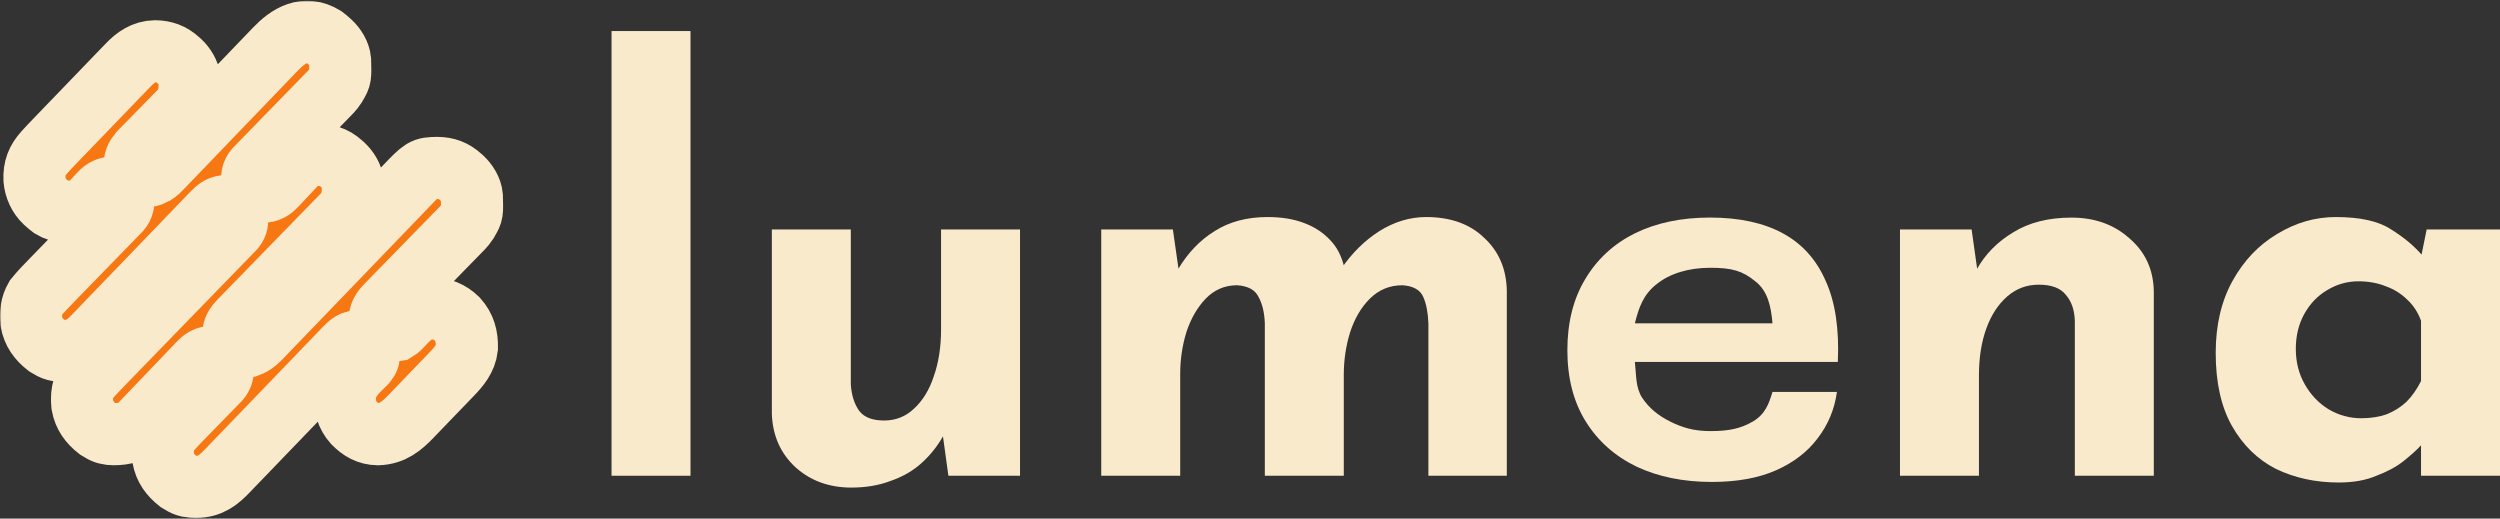 <svg width="805" height="167" viewBox="0 0 805 167" fill="none" xmlns="http://www.w3.org/2000/svg">
<rect x="0" y="0" width="805" height="167" fill="#333333" stroke="none"/>
<mask id="path-1-outside-1_1_583" maskUnits="userSpaceOnUse" x="0" y="0.247" width="163" height="167" fill="black">
<rect fill="white" y="0.247" width="163" height="167"/>
<path d="M104.332 11.903C104.885 12.312 105.392 12.744 105.898 13.213C106.068 13.363 106.235 13.509 106.41 13.662C107.932 15.094 109.312 17.234 109.506 19.406C109.654 24.833 109.654 24.833 108.362 27.05C108.156 27.408 108.156 27.408 107.946 27.773C107.075 29.114 105.923 30.201 104.814 31.331C104.434 31.72 104.056 32.113 103.675 32.502C103.267 32.92 102.862 33.335 102.454 33.753C101.603 34.623 100.754 35.496 99.906 36.365C98.107 38.218 96.306 40.065 94.505 41.911C92.556 43.908 90.609 45.904 88.666 47.903C87.823 48.77 86.977 49.637 86.134 50.501C85.734 50.908 85.337 51.317 84.937 51.727C84.453 52.224 83.968 52.721 83.481 53.218C83.267 53.438 83.054 53.658 82.835 53.884C82.556 54.169 82.556 54.169 82.271 54.463C81.195 55.731 81.143 56.841 81.173 58.481C81.296 59.549 81.655 60.153 82.356 60.935C83.216 61.492 83.916 61.593 84.924 61.607C85.173 61.616 85.425 61.624 85.682 61.633C87.5 61.328 88.731 59.783 89.947 58.467C90.3 58.092 90.653 57.719 91.009 57.343C91.559 56.759 92.107 56.174 92.651 55.584C97.68 50.168 97.68 50.168 101.526 49.858C104.841 49.784 107.51 50.436 110.004 52.746C110.174 52.896 110.341 53.043 110.516 53.195C112.038 54.627 113.418 56.767 113.612 58.939C113.722 62.974 113.451 65.933 110.689 69.051C110.431 69.319 110.169 69.587 109.906 69.853C109.763 70.002 109.618 70.152 109.468 70.305C108.989 70.802 108.504 71.293 108.02 71.787C107.675 72.143 107.327 72.501 106.979 72.857C106.235 73.623 105.49 74.388 104.743 75.153C103.563 76.362 102.383 77.573 101.206 78.784C98.28 81.792 95.353 84.796 92.422 87.801C90.144 90.139 87.869 92.474 85.594 94.815C84.423 96.018 83.251 97.221 82.077 98.421C81.346 99.169 80.618 99.918 79.889 100.669C79.553 101.016 79.216 101.364 78.877 101.708C78.414 102.18 77.951 102.654 77.492 103.131C77.357 103.267 77.223 103.402 77.086 103.541C75.959 104.715 75.124 105.978 75.121 107.669C75.167 108.94 75.496 109.68 76.334 110.634C77.535 111.461 78.463 111.662 79.892 111.481C81.729 110.809 82.977 109.584 84.319 108.169C84.535 107.949 84.749 107.728 84.968 107.5C85.682 106.76 86.394 106.017 87.105 105.274C87.617 104.744 88.129 104.21 88.644 103.679C89.747 102.535 90.847 101.392 91.948 100.245C93.541 98.585 95.14 96.927 96.739 95.273C99.334 92.582 101.929 89.89 104.524 87.197C104.677 87.036 104.833 86.875 104.992 86.708C106.722 84.912 108.452 83.116 110.179 81.32C110.806 80.668 111.433 80.016 112.06 79.366C112.213 79.205 112.367 79.044 112.528 78.878C115.11 76.195 117.694 73.515 120.281 70.835C121.877 69.186 123.467 67.534 125.055 65.877C126.142 64.742 127.234 63.609 128.329 62.477C128.958 61.828 129.588 61.172 130.212 60.517C136.27 54.172 136.27 54.172 140.801 54.071C143.752 54.099 146.133 54.949 148.329 56.982C148.498 57.132 148.665 57.278 148.841 57.431C150.363 58.863 151.742 61.003 151.937 63.175C152.084 68.602 152.084 68.602 150.792 70.819C150.658 71.056 150.521 71.293 150.385 71.536C149.487 72.917 148.29 74.029 147.149 75.19C146.889 75.455 146.629 75.723 146.369 75.989C145.81 76.562 145.249 77.135 144.691 77.706C143.804 78.609 142.919 79.516 142.035 80.422C139.525 83 137.009 85.576 134.491 88.145C133.1 89.569 131.71 90.992 130.322 92.418C129.443 93.319 128.564 94.219 127.683 95.115C127.135 95.674 126.588 96.236 126.043 96.797C125.671 97.181 125.296 97.56 124.921 97.938C123.596 99.311 122.454 100.499 122.265 102.51C122.462 103.854 122.829 104.766 123.692 105.834C124.912 106.607 126.136 106.675 127.524 106.398C128.395 105.876 129.03 105.178 129.714 104.422C132.424 101.539 134.773 99.367 138.816 99.217C142.024 99.305 144.901 100.398 147.225 102.696C149.632 105.37 150.412 108.341 150.349 111.95C149.963 115.463 147.743 118.1 145.413 120.509C145.238 120.69 145.063 120.873 144.885 121.06C144.313 121.655 143.741 122.248 143.169 122.841C142.766 123.259 142.364 123.674 141.964 124.092C141.124 124.965 140.281 125.835 139.44 126.701C138.367 127.811 137.297 128.924 136.229 130.039C135.402 130.9 134.573 131.759 133.741 132.617C133.347 133.027 132.952 133.436 132.558 133.848C129.298 137.257 126.47 139.64 121.674 139.826C118.466 139.762 116.153 138.415 113.905 136.127C111.743 133.685 110.965 130.847 111.034 127.582C111.329 123.83 113.385 121.082 115.958 118.577C116.374 118.168 116.79 117.756 117.204 117.343C117.384 117.165 117.568 116.99 117.754 116.807C118.666 115.776 118.89 114.892 118.852 113.486C118.696 112.41 118.304 111.795 117.669 110.916C116.604 110.143 115.684 109.97 114.42 109.931C112.78 110.326 111.545 111.792 110.407 112.989C110.234 113.167 110.062 113.345 109.884 113.528C109.309 114.127 108.734 114.726 108.162 115.324C107.749 115.754 107.335 116.183 106.922 116.612C106.032 117.535 105.143 118.459 104.256 119.382C102.851 120.845 101.441 122.305 100.034 123.765C96.029 127.913 92.027 132.067 88.031 136.223C85.822 138.522 83.61 140.815 81.395 143.108C80.226 144.319 79.057 145.531 77.891 146.748C76.793 147.894 75.693 149.035 74.59 150.173C74.187 150.591 73.785 151.009 73.385 151.429C70.347 154.618 67.754 156.713 63.281 156.752C61.382 156.758 59.898 156.622 58.266 155.532C57.99 155.371 57.713 155.208 57.429 155.038C54.897 153.039 53.106 150.647 52.518 147.343C52.269 144.599 52.504 142.128 53.886 139.719C55.573 137.627 57.459 135.721 59.331 133.809C59.818 133.312 60.303 132.818 60.785 132.321C62.159 130.909 63.536 129.5 64.91 128.094C65.759 127.227 66.605 126.36 67.451 125.49C67.771 125.162 68.091 124.832 68.414 124.505C68.86 124.05 69.306 123.59 69.753 123.132C70.007 122.872 70.262 122.613 70.522 122.344C71.707 120.995 71.8 119.955 71.767 118.174C71.644 117.106 71.288 116.502 70.585 115.717C69.725 115.163 69.027 115.062 68.02 115.048C67.768 115.039 67.519 115.031 67.259 115.022C65.365 115.338 64.045 117.03 62.764 118.385C62.561 118.594 62.361 118.803 62.154 119.021C61.718 119.475 61.286 119.93 60.85 120.385C60.163 121.108 59.474 121.828 58.784 122.548C56.818 124.592 54.858 126.639 52.901 128.692C51.702 129.949 50.5 131.203 49.296 132.454C48.839 132.928 48.384 133.405 47.93 133.885C47.295 134.557 46.651 135.224 46.008 135.887C45.825 136.085 45.641 136.28 45.452 136.483C42.901 139.095 40.068 139.798 36.602 139.812C34.94 139.787 33.676 139.536 32.26 138.59C31.984 138.429 31.707 138.265 31.423 138.095C28.891 136.096 27.1 133.704 26.512 130.401C26.249 127.503 26.457 124.567 28.316 122.231C30.388 119.848 32.589 117.606 34.787 115.347C35.233 114.887 35.682 114.426 36.129 113.966C37.087 112.981 38.045 111.995 39.005 111.01C40.519 109.451 42.033 107.892 43.55 106.331C45.671 104.145 47.793 101.959 49.914 99.777C50.051 99.638 50.185 99.5 50.322 99.356C52.233 97.39 54.146 95.422 56.057 93.457C56.191 93.319 56.328 93.18 56.465 93.036C56.602 92.898 56.736 92.759 56.876 92.615C59.12 90.305 61.365 87.993 63.61 85.68C65.115 84.13 66.624 82.58 68.132 81.029C69.066 80.069 70.002 79.106 70.935 78.143C71.368 77.695 71.803 77.248 72.238 76.802C72.832 76.195 73.421 75.585 74.012 74.975C74.185 74.797 74.36 74.622 74.538 74.439C74.697 74.275 74.855 74.111 75.017 73.942C75.154 73.8 75.29 73.662 75.43 73.515C76.427 72.295 76.451 71.149 76.421 69.604C76.298 68.537 75.942 67.933 75.239 67.148C74.379 66.594 73.681 66.493 72.674 66.478C72.422 66.47 72.173 66.461 71.912 66.453C70.155 66.747 68.915 68.229 67.713 69.491C67.541 69.669 67.371 69.847 67.193 70.028C66.621 70.621 66.052 71.217 65.482 71.812C65.072 72.239 64.661 72.665 64.25 73.092C63.366 74.007 62.485 74.924 61.6 75.842C60.204 77.296 58.806 78.748 57.407 80.196C53.429 84.319 49.452 88.445 45.482 92.576C43.29 94.858 41.092 97.139 38.891 99.415C37.73 100.618 36.566 101.824 35.408 103.032C34.319 104.17 33.227 105.303 32.129 106.435C31.729 106.847 31.33 107.265 30.933 107.683C28.154 110.597 25.647 112.876 21.505 112.978C19.389 112.995 17.667 112.986 15.836 111.764C15.559 111.603 15.283 111.439 14.998 111.269C12.466 109.27 10.676 106.878 10.087 103.575C9.838 100.83 10.073 98.359 11.456 95.95C13.035 94.013 14.763 92.22 16.504 90.441C16.879 90.054 17.256 89.667 17.631 89.281C18.031 88.871 18.428 88.462 18.828 88.052C19.663 87.197 20.498 86.338 21.33 85.483C23.698 83.046 26.068 80.611 28.439 78.177C29.753 76.83 31.067 75.481 32.378 74.131C33.205 73.278 34.034 72.425 34.867 71.575C35.502 70.923 36.137 70.271 36.769 69.618C36.999 69.384 37.229 69.147 37.467 68.907C37.675 68.689 37.883 68.475 38.099 68.252C38.28 68.065 38.464 67.879 38.65 67.687C39.72 66.422 39.769 65.306 39.739 63.674C39.616 62.607 39.26 62.003 38.557 61.218C37.697 60.664 36.999 60.562 35.992 60.548C35.74 60.54 35.491 60.531 35.231 60.523C33.257 60.853 32.011 62.598 30.706 64.025C29.11 65.724 27.675 67.057 25.417 67.712C25.253 67.769 25.088 67.823 24.919 67.879C22.228 68.41 18.995 68.263 16.621 66.786C16.055 66.368 15.535 65.928 15.014 65.453C14.76 65.233 14.76 65.233 14.502 65.004C12.523 63.138 11.352 60.551 11.103 57.806C10.955 54.113 11.938 51.699 14.308 49.01C15.474 47.72 16.676 46.466 17.881 45.215C18.16 44.924 18.439 44.633 18.715 44.345C19.619 43.405 20.522 42.465 21.428 41.527C21.582 41.366 21.738 41.205 21.896 41.042C23.361 39.522 24.826 38.003 26.29 36.487C28.154 34.561 30.013 32.63 31.869 30.695C33.183 29.326 34.5 27.962 35.816 26.601C36.602 25.79 37.385 24.98 38.162 24.164C38.896 23.396 39.632 22.633 40.374 21.874C40.642 21.597 40.911 21.317 41.176 21.038C43.657 18.423 46.304 16.593 49.917 16.514C52.868 16.542 55.25 17.392 57.445 19.425C57.615 19.575 57.785 19.722 57.957 19.874C59.479 21.306 60.859 23.447 61.053 25.618C61.163 29.642 60.9 32.615 58.138 35.719C57.886 35.976 57.631 36.233 57.371 36.498C57.16 36.713 57.16 36.713 56.947 36.933C56.643 37.241 56.342 37.548 56.038 37.856C55.556 38.345 55.077 38.833 54.598 39.325C53.238 40.717 51.872 42.106 50.506 43.495C49.668 44.345 48.833 45.201 48.001 46.054C47.683 46.379 47.366 46.703 47.045 47.025C46.599 47.477 46.156 47.929 45.712 48.383C45.461 48.64 45.209 48.897 44.949 49.163C43.802 50.521 43.312 51.747 43.369 53.523C43.607 54.825 44.363 55.737 45.351 56.541C47.067 56.996 48.247 56.75 49.769 55.929C50.689 55.341 51.409 54.601 52.159 53.808C52.331 53.63 52.501 53.455 52.676 53.271C53.243 52.687 53.807 52.094 54.371 51.504C54.776 51.08 55.184 50.657 55.592 50.236C56.468 49.327 57.344 48.414 58.217 47.502C59.599 46.059 60.985 44.619 62.373 43.182C65.819 39.607 69.26 36.026 72.698 32.446C75.37 29.662 78.044 26.88 80.724 24.104C82.101 22.676 83.475 21.244 84.847 19.809C85.704 18.914 86.563 18.025 87.423 17.135C87.82 16.723 88.214 16.311 88.608 15.896C92.955 11.324 98.231 8.156 104.332 11.903Z"/>
</mask>
<path d="M104.332 11.903C104.885 12.312 105.392 12.744 105.898 13.213C106.068 13.363 106.235 13.509 106.41 13.662C107.932 15.094 109.312 17.234 109.506 19.406C109.654 24.833 109.654 24.833 108.362 27.05C108.156 27.408 108.156 27.408 107.946 27.773C107.075 29.114 105.923 30.201 104.814 31.331C104.434 31.72 104.056 32.113 103.675 32.502C103.267 32.92 102.862 33.335 102.454 33.753C101.603 34.623 100.754 35.496 99.906 36.365C98.107 38.218 96.306 40.065 94.505 41.911C92.556 43.908 90.609 45.904 88.666 47.903C87.823 48.77 86.977 49.637 86.134 50.501C85.734 50.908 85.337 51.317 84.937 51.727C84.453 52.224 83.968 52.721 83.481 53.218C83.267 53.438 83.054 53.658 82.835 53.884C82.556 54.169 82.556 54.169 82.271 54.463C81.195 55.731 81.143 56.841 81.173 58.481C81.296 59.549 81.655 60.153 82.356 60.935C83.216 61.492 83.916 61.593 84.924 61.607C85.173 61.616 85.425 61.624 85.682 61.633C87.5 61.328 88.731 59.783 89.947 58.467C90.3 58.092 90.653 57.719 91.009 57.343C91.559 56.759 92.107 56.174 92.651 55.584C97.68 50.168 97.68 50.168 101.526 49.858C104.841 49.784 107.51 50.436 110.004 52.746C110.174 52.896 110.341 53.043 110.516 53.195C112.038 54.627 113.418 56.767 113.612 58.939C113.722 62.974 113.451 65.933 110.689 69.051C110.431 69.319 110.169 69.587 109.906 69.853C109.763 70.002 109.618 70.152 109.468 70.305C108.989 70.802 108.504 71.293 108.02 71.787C107.675 72.143 107.327 72.501 106.979 72.857C106.235 73.623 105.49 74.388 104.743 75.153C103.563 76.362 102.383 77.573 101.206 78.784C98.28 81.792 95.353 84.796 92.422 87.801C90.144 90.139 87.869 92.474 85.594 94.815C84.423 96.018 83.251 97.221 82.077 98.421C81.346 99.169 80.618 99.918 79.889 100.669C79.553 101.016 79.216 101.364 78.877 101.708C78.414 102.18 77.951 102.654 77.492 103.131C77.357 103.267 77.223 103.402 77.086 103.541C75.959 104.715 75.124 105.978 75.121 107.669C75.167 108.94 75.496 109.68 76.334 110.634C77.535 111.461 78.463 111.662 79.892 111.481C81.729 110.809 82.977 109.584 84.319 108.169C84.535 107.949 84.749 107.728 84.968 107.5C85.682 106.76 86.394 106.017 87.105 105.274C87.617 104.744 88.129 104.21 88.644 103.679C89.747 102.535 90.847 101.392 91.948 100.245C93.541 98.585 95.14 96.927 96.739 95.273C99.334 92.582 101.929 89.89 104.524 87.197C104.677 87.036 104.833 86.875 104.992 86.708C106.722 84.912 108.452 83.116 110.179 81.32C110.806 80.668 111.433 80.016 112.06 79.366C112.213 79.205 112.367 79.044 112.528 78.878C115.11 76.195 117.694 73.515 120.281 70.835C121.877 69.186 123.467 67.534 125.055 65.877C126.142 64.742 127.234 63.609 128.329 62.477C128.958 61.828 129.588 61.172 130.212 60.517C136.27 54.172 136.27 54.172 140.801 54.071C143.752 54.099 146.133 54.949 148.329 56.982C148.498 57.132 148.665 57.278 148.841 57.431C150.363 58.863 151.742 61.003 151.937 63.175C152.084 68.602 152.084 68.602 150.792 70.819C150.658 71.056 150.521 71.293 150.385 71.536C149.487 72.917 148.29 74.029 147.149 75.19C146.889 75.455 146.629 75.723 146.369 75.989C145.81 76.562 145.249 77.135 144.691 77.706C143.804 78.609 142.919 79.516 142.035 80.422C139.525 83 137.009 85.576 134.491 88.145C133.1 89.569 131.71 90.992 130.322 92.418C129.443 93.319 128.564 94.219 127.683 95.115C127.135 95.674 126.588 96.236 126.043 96.797C125.671 97.181 125.296 97.56 124.921 97.938C123.596 99.311 122.454 100.499 122.265 102.51C122.462 103.854 122.829 104.766 123.692 105.834C124.912 106.607 126.136 106.675 127.524 106.398C128.395 105.876 129.03 105.178 129.714 104.422C132.424 101.539 134.773 99.367 138.816 99.217C142.024 99.305 144.901 100.398 147.225 102.696C149.632 105.37 150.412 108.341 150.349 111.95C149.963 115.463 147.743 118.1 145.413 120.509C145.238 120.69 145.063 120.873 144.885 121.06C144.313 121.655 143.741 122.248 143.169 122.841C142.766 123.259 142.364 123.674 141.964 124.092C141.124 124.965 140.281 125.835 139.44 126.701C138.367 127.811 137.297 128.924 136.229 130.039C135.402 130.9 134.573 131.759 133.741 132.617C133.347 133.027 132.952 133.436 132.558 133.848C129.298 137.257 126.47 139.64 121.674 139.826C118.466 139.762 116.153 138.415 113.905 136.127C111.743 133.685 110.965 130.847 111.034 127.582C111.329 123.83 113.385 121.082 115.958 118.577C116.374 118.168 116.79 117.756 117.204 117.343C117.384 117.165 117.568 116.99 117.754 116.807C118.666 115.776 118.89 114.892 118.852 113.486C118.696 112.41 118.304 111.795 117.669 110.916C116.604 110.143 115.684 109.97 114.42 109.931C112.78 110.326 111.545 111.792 110.407 112.989C110.234 113.167 110.062 113.345 109.884 113.528C109.309 114.127 108.734 114.726 108.162 115.324C107.749 115.754 107.335 116.183 106.922 116.612C106.032 117.535 105.143 118.459 104.256 119.382C102.851 120.845 101.441 122.305 100.034 123.765C96.029 127.913 92.027 132.067 88.031 136.223C85.822 138.522 83.61 140.815 81.395 143.108C80.226 144.319 79.057 145.531 77.891 146.748C76.793 147.894 75.693 149.035 74.59 150.173C74.187 150.591 73.785 151.009 73.385 151.429C70.347 154.618 67.754 156.713 63.281 156.752C61.382 156.758 59.898 156.622 58.266 155.532C57.99 155.371 57.713 155.208 57.429 155.038C54.897 153.039 53.106 150.647 52.518 147.343C52.269 144.599 52.504 142.128 53.886 139.719C55.573 137.627 57.459 135.721 59.331 133.809C59.818 133.312 60.303 132.818 60.785 132.321C62.159 130.909 63.536 129.5 64.91 128.094C65.759 127.227 66.605 126.36 67.451 125.49C67.771 125.162 68.091 124.832 68.414 124.505C68.86 124.05 69.306 123.59 69.753 123.132C70.007 122.872 70.262 122.613 70.522 122.344C71.707 120.995 71.8 119.955 71.767 118.174C71.644 117.106 71.288 116.502 70.585 115.717C69.725 115.163 69.027 115.062 68.02 115.048C67.768 115.039 67.519 115.031 67.259 115.022C65.365 115.338 64.045 117.03 62.764 118.385C62.561 118.594 62.361 118.803 62.154 119.021C61.718 119.475 61.286 119.93 60.85 120.385C60.163 121.108 59.474 121.828 58.784 122.548C56.818 124.592 54.858 126.639 52.901 128.692C51.702 129.949 50.5 131.203 49.296 132.454C48.839 132.928 48.384 133.405 47.93 133.885C47.295 134.557 46.651 135.224 46.008 135.887C45.825 136.085 45.641 136.28 45.452 136.483C42.901 139.095 40.068 139.798 36.602 139.812C34.94 139.787 33.676 139.536 32.26 138.59C31.984 138.429 31.707 138.265 31.423 138.095C28.891 136.096 27.1 133.704 26.512 130.401C26.249 127.503 26.457 124.567 28.316 122.231C30.388 119.848 32.589 117.606 34.787 115.347C35.233 114.887 35.682 114.426 36.129 113.966C37.087 112.981 38.045 111.995 39.005 111.01C40.519 109.451 42.033 107.892 43.55 106.331C45.671 104.145 47.793 101.959 49.914 99.777C50.051 99.638 50.185 99.5 50.322 99.356C52.233 97.39 54.146 95.422 56.057 93.457C56.191 93.319 56.328 93.18 56.465 93.036C56.602 92.898 56.736 92.759 56.876 92.615C59.12 90.305 61.365 87.993 63.61 85.68C65.115 84.13 66.624 82.58 68.132 81.029C69.066 80.069 70.002 79.106 70.935 78.143C71.368 77.695 71.803 77.248 72.238 76.802C72.832 76.195 73.421 75.585 74.012 74.975C74.185 74.797 74.36 74.622 74.538 74.439C74.697 74.275 74.855 74.111 75.017 73.942C75.154 73.8 75.29 73.662 75.43 73.515C76.427 72.295 76.451 71.149 76.421 69.604C76.298 68.537 75.942 67.933 75.239 67.148C74.379 66.594 73.681 66.493 72.674 66.478C72.422 66.47 72.173 66.461 71.912 66.453C70.155 66.747 68.915 68.229 67.713 69.491C67.541 69.669 67.371 69.847 67.193 70.028C66.621 70.621 66.052 71.217 65.482 71.812C65.072 72.239 64.661 72.665 64.25 73.092C63.366 74.007 62.485 74.924 61.6 75.842C60.204 77.296 58.806 78.748 57.407 80.196C53.429 84.319 49.452 88.445 45.482 92.576C43.29 94.858 41.092 97.139 38.891 99.415C37.73 100.618 36.566 101.824 35.408 103.032C34.319 104.17 33.227 105.303 32.129 106.435C31.729 106.847 31.33 107.265 30.933 107.683C28.154 110.597 25.647 112.876 21.505 112.978C19.389 112.995 17.667 112.986 15.836 111.764C15.559 111.603 15.283 111.439 14.998 111.269C12.466 109.27 10.676 106.878 10.087 103.575C9.838 100.83 10.073 98.359 11.456 95.95C13.035 94.013 14.763 92.22 16.504 90.441C16.879 90.054 17.256 89.667 17.631 89.281C18.031 88.871 18.428 88.462 18.828 88.052C19.663 87.197 20.498 86.338 21.33 85.483C23.698 83.046 26.068 80.611 28.439 78.177C29.753 76.83 31.067 75.481 32.378 74.131C33.205 73.278 34.034 72.425 34.867 71.575C35.502 70.923 36.137 70.271 36.769 69.618C36.999 69.384 37.229 69.147 37.467 68.907C37.675 68.689 37.883 68.475 38.099 68.252C38.28 68.065 38.464 67.879 38.65 67.687C39.72 66.422 39.769 65.306 39.739 63.674C39.616 62.607 39.26 62.003 38.557 61.218C37.697 60.664 36.999 60.562 35.992 60.548C35.74 60.54 35.491 60.531 35.231 60.523C33.257 60.853 32.011 62.598 30.706 64.025C29.11 65.724 27.675 67.057 25.417 67.712C25.253 67.769 25.088 67.823 24.919 67.879C22.228 68.41 18.995 68.263 16.621 66.786C16.055 66.368 15.535 65.928 15.014 65.453C14.76 65.233 14.76 65.233 14.502 65.004C12.523 63.138 11.352 60.551 11.103 57.806C10.955 54.113 11.938 51.699 14.308 49.01C15.474 47.72 16.676 46.466 17.881 45.215C18.16 44.924 18.439 44.633 18.715 44.345C19.619 43.405 20.522 42.465 21.428 41.527C21.582 41.366 21.738 41.205 21.896 41.042C23.361 39.522 24.826 38.003 26.29 36.487C28.154 34.561 30.013 32.63 31.869 30.695C33.183 29.326 34.5 27.962 35.816 26.601C36.602 25.79 37.385 24.98 38.162 24.164C38.896 23.396 39.632 22.633 40.374 21.874C40.642 21.597 40.911 21.317 41.176 21.038C43.657 18.423 46.304 16.593 49.917 16.514C52.868 16.542 55.25 17.392 57.445 19.425C57.615 19.575 57.785 19.722 57.957 19.874C59.479 21.306 60.859 23.447 61.053 25.618C61.163 29.642 60.9 32.615 58.138 35.719C57.886 35.976 57.631 36.233 57.371 36.498C57.16 36.713 57.16 36.713 56.947 36.933C56.643 37.241 56.342 37.548 56.038 37.856C55.556 38.345 55.077 38.833 54.598 39.325C53.238 40.717 51.872 42.106 50.506 43.495C49.668 44.345 48.833 45.201 48.001 46.054C47.683 46.379 47.366 46.703 47.045 47.025C46.599 47.477 46.156 47.929 45.712 48.383C45.461 48.64 45.209 48.897 44.949 49.163C43.802 50.521 43.312 51.747 43.369 53.523C43.607 54.825 44.363 55.737 45.351 56.541C47.067 56.996 48.247 56.75 49.769 55.929C50.689 55.341 51.409 54.601 52.159 53.808C52.331 53.63 52.501 53.455 52.676 53.271C53.243 52.687 53.807 52.094 54.371 51.504C54.776 51.08 55.184 50.657 55.592 50.236C56.468 49.327 57.344 48.414 58.217 47.502C59.599 46.059 60.985 44.619 62.373 43.182C65.819 39.607 69.26 36.026 72.698 32.446C75.37 29.662 78.044 26.88 80.724 24.104C82.101 22.676 83.475 21.244 84.847 19.809C85.704 18.914 86.563 18.025 87.423 17.135C87.82 16.723 88.214 16.311 88.608 15.896C92.955 11.324 98.231 8.156 104.332 11.903Z" fill="#F77712"/>
<path d="M104.332 11.903C104.885 12.312 105.392 12.744 105.898 13.213C106.068 13.363 106.235 13.509 106.41 13.662C107.932 15.094 109.312 17.234 109.506 19.406C109.654 24.833 109.654 24.833 108.362 27.05C108.156 27.408 108.156 27.408 107.946 27.773C107.075 29.114 105.923 30.201 104.814 31.331C104.434 31.72 104.056 32.113 103.675 32.502C103.267 32.92 102.862 33.335 102.454 33.753C101.603 34.623 100.754 35.496 99.906 36.365C98.107 38.218 96.306 40.065 94.505 41.911C92.556 43.908 90.609 45.904 88.666 47.903C87.823 48.77 86.977 49.637 86.134 50.501C85.734 50.908 85.337 51.317 84.937 51.727C84.453 52.224 83.968 52.721 83.481 53.218C83.267 53.438 83.054 53.658 82.835 53.884C82.556 54.169 82.556 54.169 82.271 54.463C81.195 55.731 81.143 56.841 81.173 58.481C81.296 59.549 81.655 60.153 82.356 60.935C83.216 61.492 83.916 61.593 84.924 61.607C85.173 61.616 85.425 61.624 85.682 61.633C87.5 61.328 88.731 59.783 89.947 58.467C90.3 58.092 90.653 57.719 91.009 57.343C91.559 56.759 92.107 56.174 92.651 55.584C97.68 50.168 97.68 50.168 101.526 49.858C104.841 49.784 107.51 50.436 110.004 52.746C110.174 52.896 110.341 53.043 110.516 53.195C112.038 54.627 113.418 56.767 113.612 58.939C113.722 62.974 113.451 65.933 110.689 69.051C110.431 69.319 110.169 69.587 109.906 69.853C109.763 70.002 109.618 70.152 109.468 70.305C108.989 70.802 108.504 71.293 108.02 71.787C107.675 72.143 107.327 72.501 106.979 72.857C106.235 73.623 105.49 74.388 104.743 75.153C103.563 76.362 102.383 77.573 101.206 78.784C98.28 81.792 95.353 84.796 92.422 87.801C90.144 90.139 87.869 92.474 85.594 94.815C84.423 96.018 83.251 97.221 82.077 98.421C81.346 99.169 80.618 99.918 79.889 100.669C79.553 101.016 79.216 101.364 78.877 101.708C78.414 102.18 77.951 102.654 77.492 103.131C77.357 103.267 77.223 103.402 77.086 103.541C75.959 104.715 75.124 105.978 75.121 107.669C75.167 108.94 75.496 109.68 76.334 110.634C77.535 111.461 78.463 111.662 79.892 111.481C81.729 110.809 82.977 109.584 84.319 108.169C84.535 107.949 84.749 107.728 84.968 107.5C85.682 106.76 86.394 106.017 87.105 105.274C87.617 104.744 88.129 104.21 88.644 103.679C89.747 102.535 90.847 101.392 91.948 100.245C93.541 98.585 95.14 96.927 96.739 95.273C99.334 92.582 101.929 89.89 104.524 87.197C104.677 87.036 104.833 86.875 104.992 86.708C106.722 84.912 108.452 83.116 110.179 81.32C110.806 80.668 111.433 80.016 112.06 79.366C112.213 79.205 112.367 79.044 112.528 78.878C115.11 76.195 117.694 73.515 120.281 70.835C121.877 69.186 123.467 67.534 125.055 65.877C126.142 64.742 127.234 63.609 128.329 62.477C128.958 61.828 129.588 61.172 130.212 60.517C136.27 54.172 136.27 54.172 140.801 54.071C143.752 54.099 146.133 54.949 148.329 56.982C148.498 57.132 148.665 57.278 148.841 57.431C150.363 58.863 151.742 61.003 151.937 63.175C152.084 68.602 152.084 68.602 150.792 70.819C150.658 71.056 150.521 71.293 150.385 71.536C149.487 72.917 148.29 74.029 147.149 75.19C146.889 75.455 146.629 75.723 146.369 75.989C145.81 76.562 145.249 77.135 144.691 77.706C143.804 78.609 142.919 79.516 142.035 80.422C139.525 83 137.009 85.576 134.491 88.145C133.1 89.569 131.71 90.992 130.322 92.418C129.443 93.319 128.564 94.219 127.683 95.115C127.135 95.674 126.588 96.236 126.043 96.797C125.671 97.181 125.296 97.56 124.921 97.938C123.596 99.311 122.454 100.499 122.265 102.51C122.462 103.854 122.829 104.766 123.692 105.834C124.912 106.607 126.136 106.675 127.524 106.398C128.395 105.876 129.03 105.178 129.714 104.422C132.424 101.539 134.773 99.367 138.816 99.217C142.024 99.305 144.901 100.398 147.225 102.696C149.632 105.37 150.412 108.341 150.349 111.95C149.963 115.463 147.743 118.1 145.413 120.509C145.238 120.69 145.063 120.873 144.885 121.06C144.313 121.655 143.741 122.248 143.169 122.841C142.766 123.259 142.364 123.674 141.964 124.092C141.124 124.965 140.281 125.835 139.44 126.701C138.367 127.811 137.297 128.924 136.229 130.039C135.402 130.9 134.573 131.759 133.741 132.617C133.347 133.027 132.952 133.436 132.558 133.848C129.298 137.257 126.47 139.64 121.674 139.826C118.466 139.762 116.153 138.415 113.905 136.127C111.743 133.685 110.965 130.847 111.034 127.582C111.329 123.83 113.385 121.082 115.958 118.577C116.374 118.168 116.79 117.756 117.204 117.343C117.384 117.165 117.568 116.99 117.754 116.807C118.666 115.776 118.89 114.892 118.852 113.486C118.696 112.41 118.304 111.795 117.669 110.916C116.604 110.143 115.684 109.97 114.42 109.931C112.78 110.326 111.545 111.792 110.407 112.989C110.234 113.167 110.062 113.345 109.884 113.528C109.309 114.127 108.734 114.726 108.162 115.324C107.749 115.754 107.335 116.183 106.922 116.612C106.032 117.535 105.143 118.459 104.256 119.382C102.851 120.845 101.441 122.305 100.034 123.765C96.029 127.913 92.027 132.067 88.031 136.223C85.822 138.522 83.61 140.815 81.395 143.108C80.226 144.319 79.057 145.531 77.891 146.748C76.793 147.894 75.693 149.035 74.59 150.173C74.187 150.591 73.785 151.009 73.385 151.429C70.347 154.618 67.754 156.713 63.281 156.752C61.382 156.758 59.898 156.622 58.266 155.532C57.99 155.371 57.713 155.208 57.429 155.038C54.897 153.039 53.106 150.647 52.518 147.343C52.269 144.599 52.504 142.128 53.886 139.719C55.573 137.627 57.459 135.721 59.331 133.809C59.818 133.312 60.303 132.818 60.785 132.321C62.159 130.909 63.536 129.5 64.91 128.094C65.759 127.227 66.605 126.36 67.451 125.49C67.771 125.162 68.091 124.832 68.414 124.505C68.86 124.05 69.306 123.59 69.753 123.132C70.007 122.872 70.262 122.613 70.522 122.344C71.707 120.995 71.8 119.955 71.767 118.174C71.644 117.106 71.288 116.502 70.585 115.717C69.725 115.163 69.027 115.062 68.02 115.048C67.768 115.039 67.519 115.031 67.259 115.022C65.365 115.338 64.045 117.03 62.764 118.385C62.561 118.594 62.361 118.803 62.154 119.021C61.718 119.475 61.286 119.93 60.85 120.385C60.163 121.108 59.474 121.828 58.784 122.548C56.818 124.592 54.858 126.639 52.901 128.692C51.702 129.949 50.5 131.203 49.296 132.454C48.839 132.928 48.384 133.405 47.93 133.885C47.295 134.557 46.651 135.224 46.008 135.887C45.825 136.085 45.641 136.28 45.452 136.483C42.901 139.095 40.068 139.798 36.602 139.812C34.94 139.787 33.676 139.536 32.26 138.59C31.984 138.429 31.707 138.265 31.423 138.095C28.891 136.096 27.1 133.704 26.512 130.401C26.249 127.503 26.457 124.567 28.316 122.231C30.388 119.848 32.589 117.606 34.787 115.347C35.233 114.887 35.682 114.426 36.129 113.966C37.087 112.981 38.045 111.995 39.005 111.01C40.519 109.451 42.033 107.892 43.55 106.331C45.671 104.145 47.793 101.959 49.914 99.777C50.051 99.638 50.185 99.5 50.322 99.356C52.233 97.39 54.146 95.422 56.057 93.457C56.191 93.319 56.328 93.18 56.465 93.036C56.602 92.898 56.736 92.759 56.876 92.615C59.12 90.305 61.365 87.993 63.61 85.68C65.115 84.13 66.624 82.58 68.132 81.029C69.066 80.069 70.002 79.106 70.935 78.143C71.368 77.695 71.803 77.248 72.238 76.802C72.832 76.195 73.421 75.585 74.012 74.975C74.185 74.797 74.36 74.622 74.538 74.439C74.697 74.275 74.855 74.111 75.017 73.942C75.154 73.8 75.29 73.662 75.43 73.515C76.427 72.295 76.451 71.149 76.421 69.604C76.298 68.537 75.942 67.933 75.239 67.148C74.379 66.594 73.681 66.493 72.674 66.478C72.422 66.47 72.173 66.461 71.912 66.453C70.155 66.747 68.915 68.229 67.713 69.491C67.541 69.669 67.371 69.847 67.193 70.028C66.621 70.621 66.052 71.217 65.482 71.812C65.072 72.239 64.661 72.665 64.25 73.092C63.366 74.007 62.485 74.924 61.6 75.842C60.204 77.296 58.806 78.748 57.407 80.196C53.429 84.319 49.452 88.445 45.482 92.576C43.29 94.858 41.092 97.139 38.891 99.415C37.73 100.618 36.566 101.824 35.408 103.032C34.319 104.17 33.227 105.303 32.129 106.435C31.729 106.847 31.33 107.265 30.933 107.683C28.154 110.597 25.647 112.876 21.505 112.978C19.389 112.995 17.667 112.986 15.836 111.764C15.559 111.603 15.283 111.439 14.998 111.269C12.466 109.27 10.676 106.878 10.087 103.575C9.838 100.83 10.073 98.359 11.456 95.95C13.035 94.013 14.763 92.22 16.504 90.441C16.879 90.054 17.256 89.667 17.631 89.281C18.031 88.871 18.428 88.462 18.828 88.052C19.663 87.197 20.498 86.338 21.33 85.483C23.698 83.046 26.068 80.611 28.439 78.177C29.753 76.83 31.067 75.481 32.378 74.131C33.205 73.278 34.034 72.425 34.867 71.575C35.502 70.923 36.137 70.271 36.769 69.618C36.999 69.384 37.229 69.147 37.467 68.907C37.675 68.689 37.883 68.475 38.099 68.252C38.28 68.065 38.464 67.879 38.65 67.687C39.72 66.422 39.769 65.306 39.739 63.674C39.616 62.607 39.26 62.003 38.557 61.218C37.697 60.664 36.999 60.562 35.992 60.548C35.74 60.54 35.491 60.531 35.231 60.523C33.257 60.853 32.011 62.598 30.706 64.025C29.11 65.724 27.675 67.057 25.417 67.712C25.253 67.769 25.088 67.823 24.919 67.879C22.228 68.41 18.995 68.263 16.621 66.786C16.055 66.368 15.535 65.928 15.014 65.453C14.76 65.233 14.76 65.233 14.502 65.004C12.523 63.138 11.352 60.551 11.103 57.806C10.955 54.113 11.938 51.699 14.308 49.01C15.474 47.72 16.676 46.466 17.881 45.215C18.16 44.924 18.439 44.633 18.715 44.345C19.619 43.405 20.522 42.465 21.428 41.527C21.582 41.366 21.738 41.205 21.896 41.042C23.361 39.522 24.826 38.003 26.29 36.487C28.154 34.561 30.013 32.63 31.869 30.695C33.183 29.326 34.5 27.962 35.816 26.601C36.602 25.79 37.385 24.98 38.162 24.164C38.896 23.396 39.632 22.633 40.374 21.874C40.642 21.597 40.911 21.317 41.176 21.038C43.657 18.423 46.304 16.593 49.917 16.514C52.868 16.542 55.25 17.392 57.445 19.425C57.615 19.575 57.785 19.722 57.957 19.874C59.479 21.306 60.859 23.447 61.053 25.618C61.163 29.642 60.9 32.615 58.138 35.719C57.886 35.976 57.631 36.233 57.371 36.498C57.16 36.713 57.16 36.713 56.947 36.933C56.643 37.241 56.342 37.548 56.038 37.856C55.556 38.345 55.077 38.833 54.598 39.325C53.238 40.717 51.872 42.106 50.506 43.495C49.668 44.345 48.833 45.201 48.001 46.054C47.683 46.379 47.366 46.703 47.045 47.025C46.599 47.477 46.156 47.929 45.712 48.383C45.461 48.64 45.209 48.897 44.949 49.163C43.802 50.521 43.312 51.747 43.369 53.523C43.607 54.825 44.363 55.737 45.351 56.541C47.067 56.996 48.247 56.75 49.769 55.929C50.689 55.341 51.409 54.601 52.159 53.808C52.331 53.63 52.501 53.455 52.676 53.271C53.243 52.687 53.807 52.094 54.371 51.504C54.776 51.08 55.184 50.657 55.592 50.236C56.468 49.327 57.344 48.414 58.217 47.502C59.599 46.059 60.985 44.619 62.373 43.182C65.819 39.607 69.26 36.026 72.698 32.446C75.37 29.662 78.044 26.88 80.724 24.104C82.101 22.676 83.475 21.244 84.847 19.809C85.704 18.914 86.563 18.025 87.423 17.135C87.82 16.723 88.214 16.311 88.608 15.896C92.955 11.324 98.231 8.156 104.332 11.903Z" stroke="#FAEACC" stroke-width="20" mask="url(#path-1-outside-1_1_583)"/>
<path d="M570.743 126.207H591.493C590.725 131.773 588.662 136.739 585.303 141.105C582.04 145.471 577.578 148.909 571.916 151.419C566.255 153.929 559.345 155.184 551.189 155.184C542.072 155.184 534.011 153.547 527.006 150.273C520.001 146.889 514.531 142.033 510.597 135.702C506.662 129.372 504.695 121.732 504.695 112.783C504.695 103.833 506.614 96.193 510.453 89.863C514.291 83.424 519.617 78.512 526.43 75.129C533.34 71.746 541.401 70.054 550.613 70.054C560.017 70.054 567.838 71.746 574.076 75.129C580.313 78.512 584.919 83.642 587.894 90.518C590.965 97.285 592.26 105.961 591.78 116.548H526.43C526.91 120.696 526.595 124.744 528.802 128.127C531.106 131.511 533.88 133.738 537.719 135.702C541.653 137.667 545.383 138.813 550.757 138.813C556.706 138.813 560.534 137.994 564.468 135.702C568.498 133.301 569.591 129.918 570.743 126.207ZM550.757 86.222C543.848 86.222 537.744 88.008 533.426 91.5C529.107 94.884 527.678 99.085 526.43 104.106H570.743C570.263 98.649 569.255 93.683 565.129 90.518C561.098 87.244 557.762 86.222 550.757 86.222Z" fill="#FAEACC"/>
<path d="M196.914 10H222.342V153.189H196.914V10Z" fill="#FAEACC"/>
<path d="M274.14 157C266.996 157 261.002 154.822 256.158 150.467C251.315 145.99 248.772 140.243 248.53 133.226V73.882H273.958V123.789C274.2 127.298 275.108 130.141 276.683 132.319C278.257 134.375 280.921 135.404 284.674 135.404C288.428 135.404 291.637 134.133 294.301 131.593C297.086 129.052 299.205 125.604 300.658 121.248C302.232 116.772 303.019 111.751 303.019 106.185V73.882H328.447V153.189H305.38L303.382 138.67L303.746 140.304C301.929 143.57 299.629 146.474 296.844 149.015C294.059 151.556 290.729 153.491 286.854 154.822C283.1 156.274 278.862 157 274.14 157Z" fill="#FAEACC"/>
<path d="M377.666 73.882L379.664 87.856L379.301 86.767C382.449 81.443 386.384 77.33 391.107 74.426C395.829 71.401 401.52 69.889 408.18 69.889C412.539 69.889 416.354 70.494 419.623 71.704C423.013 72.914 425.859 74.728 428.159 77.148C430.46 79.447 432.034 82.472 432.882 86.222L431.974 86.404C435.364 81.443 439.421 77.451 444.143 74.426C448.986 71.401 454.012 69.889 459.218 69.889C467.089 69.889 473.325 72.127 477.926 76.604C482.649 80.959 485.07 86.646 485.191 93.663V153.189H459.945V104.189C459.824 100.68 459.279 97.837 458.31 95.659C457.341 93.361 455.101 92.09 451.59 91.848C447.473 91.848 443.961 93.3 441.055 96.204C438.27 98.986 436.151 102.616 434.698 107.093C433.366 111.448 432.7 115.985 432.7 120.704V153.189H407.272V104.189C407.151 100.68 406.485 97.837 405.274 95.659C404.184 93.361 401.884 92.09 398.372 91.848C394.376 91.848 390.986 93.3 388.201 96.204C385.537 98.986 383.478 102.556 382.025 106.911C380.693 111.267 380.027 115.743 380.027 120.341V153.189H354.599V73.882H377.666Z" fill="#FAEACC"/>
<path d="M634.858 73.882L636.856 88.037L636.492 86.767C639.277 81.806 643.213 77.814 648.298 74.789C653.384 71.643 659.62 70.07 667.006 70.07C674.514 70.07 680.75 72.309 685.714 76.785C690.8 81.141 693.403 86.827 693.524 93.844V153.189H668.096V103.281C667.975 99.773 667.006 96.99 665.19 94.933C663.495 92.756 660.589 91.667 656.472 91.667C652.597 91.667 649.207 92.937 646.3 95.478C643.394 98.019 641.154 101.467 639.58 105.822C638.006 110.178 637.219 115.199 637.219 120.885V153.189H611.791V73.882H634.858Z" fill="#FAEACC"/>
<path d="M753.054 155.367C745.667 155.367 738.947 153.915 732.893 151.011C726.959 147.986 722.237 143.389 718.726 137.219C715.214 131.048 713.458 123.184 713.458 113.626C713.458 104.673 715.275 96.93 718.907 90.396C722.54 83.863 727.323 78.842 733.256 75.333C739.189 71.704 745.486 69.889 752.146 69.889C760.016 69.889 765.949 71.22 769.945 73.882C774.062 76.422 777.453 79.265 780.117 82.411L779.027 85.496L781.388 73.882H805V153.189H779.572V135.948L781.57 141.393C781.328 141.393 780.601 142.119 779.39 143.57C778.179 144.901 776.363 146.535 773.941 148.47C771.641 150.285 768.734 151.858 765.223 153.189C761.833 154.641 757.776 155.367 753.054 155.367ZM760.319 134.678C763.346 134.678 766.071 134.254 768.492 133.407C770.914 132.44 773.033 131.109 774.849 129.415C776.666 127.6 778.24 125.362 779.572 122.7V103.281C778.603 100.62 777.15 98.382 775.213 96.567C773.275 94.631 770.975 93.179 768.311 92.211C765.647 91.122 762.68 90.578 759.411 90.578C755.778 90.578 752.388 91.546 749.239 93.481C746.212 95.296 743.791 97.837 741.974 101.104C740.158 104.37 739.25 108.121 739.25 112.356C739.25 116.59 740.218 120.401 742.156 123.789C744.093 127.177 746.636 129.838 749.784 131.774C753.054 133.71 756.565 134.678 760.319 134.678Z" fill="#FAEACC"/>
</svg>
